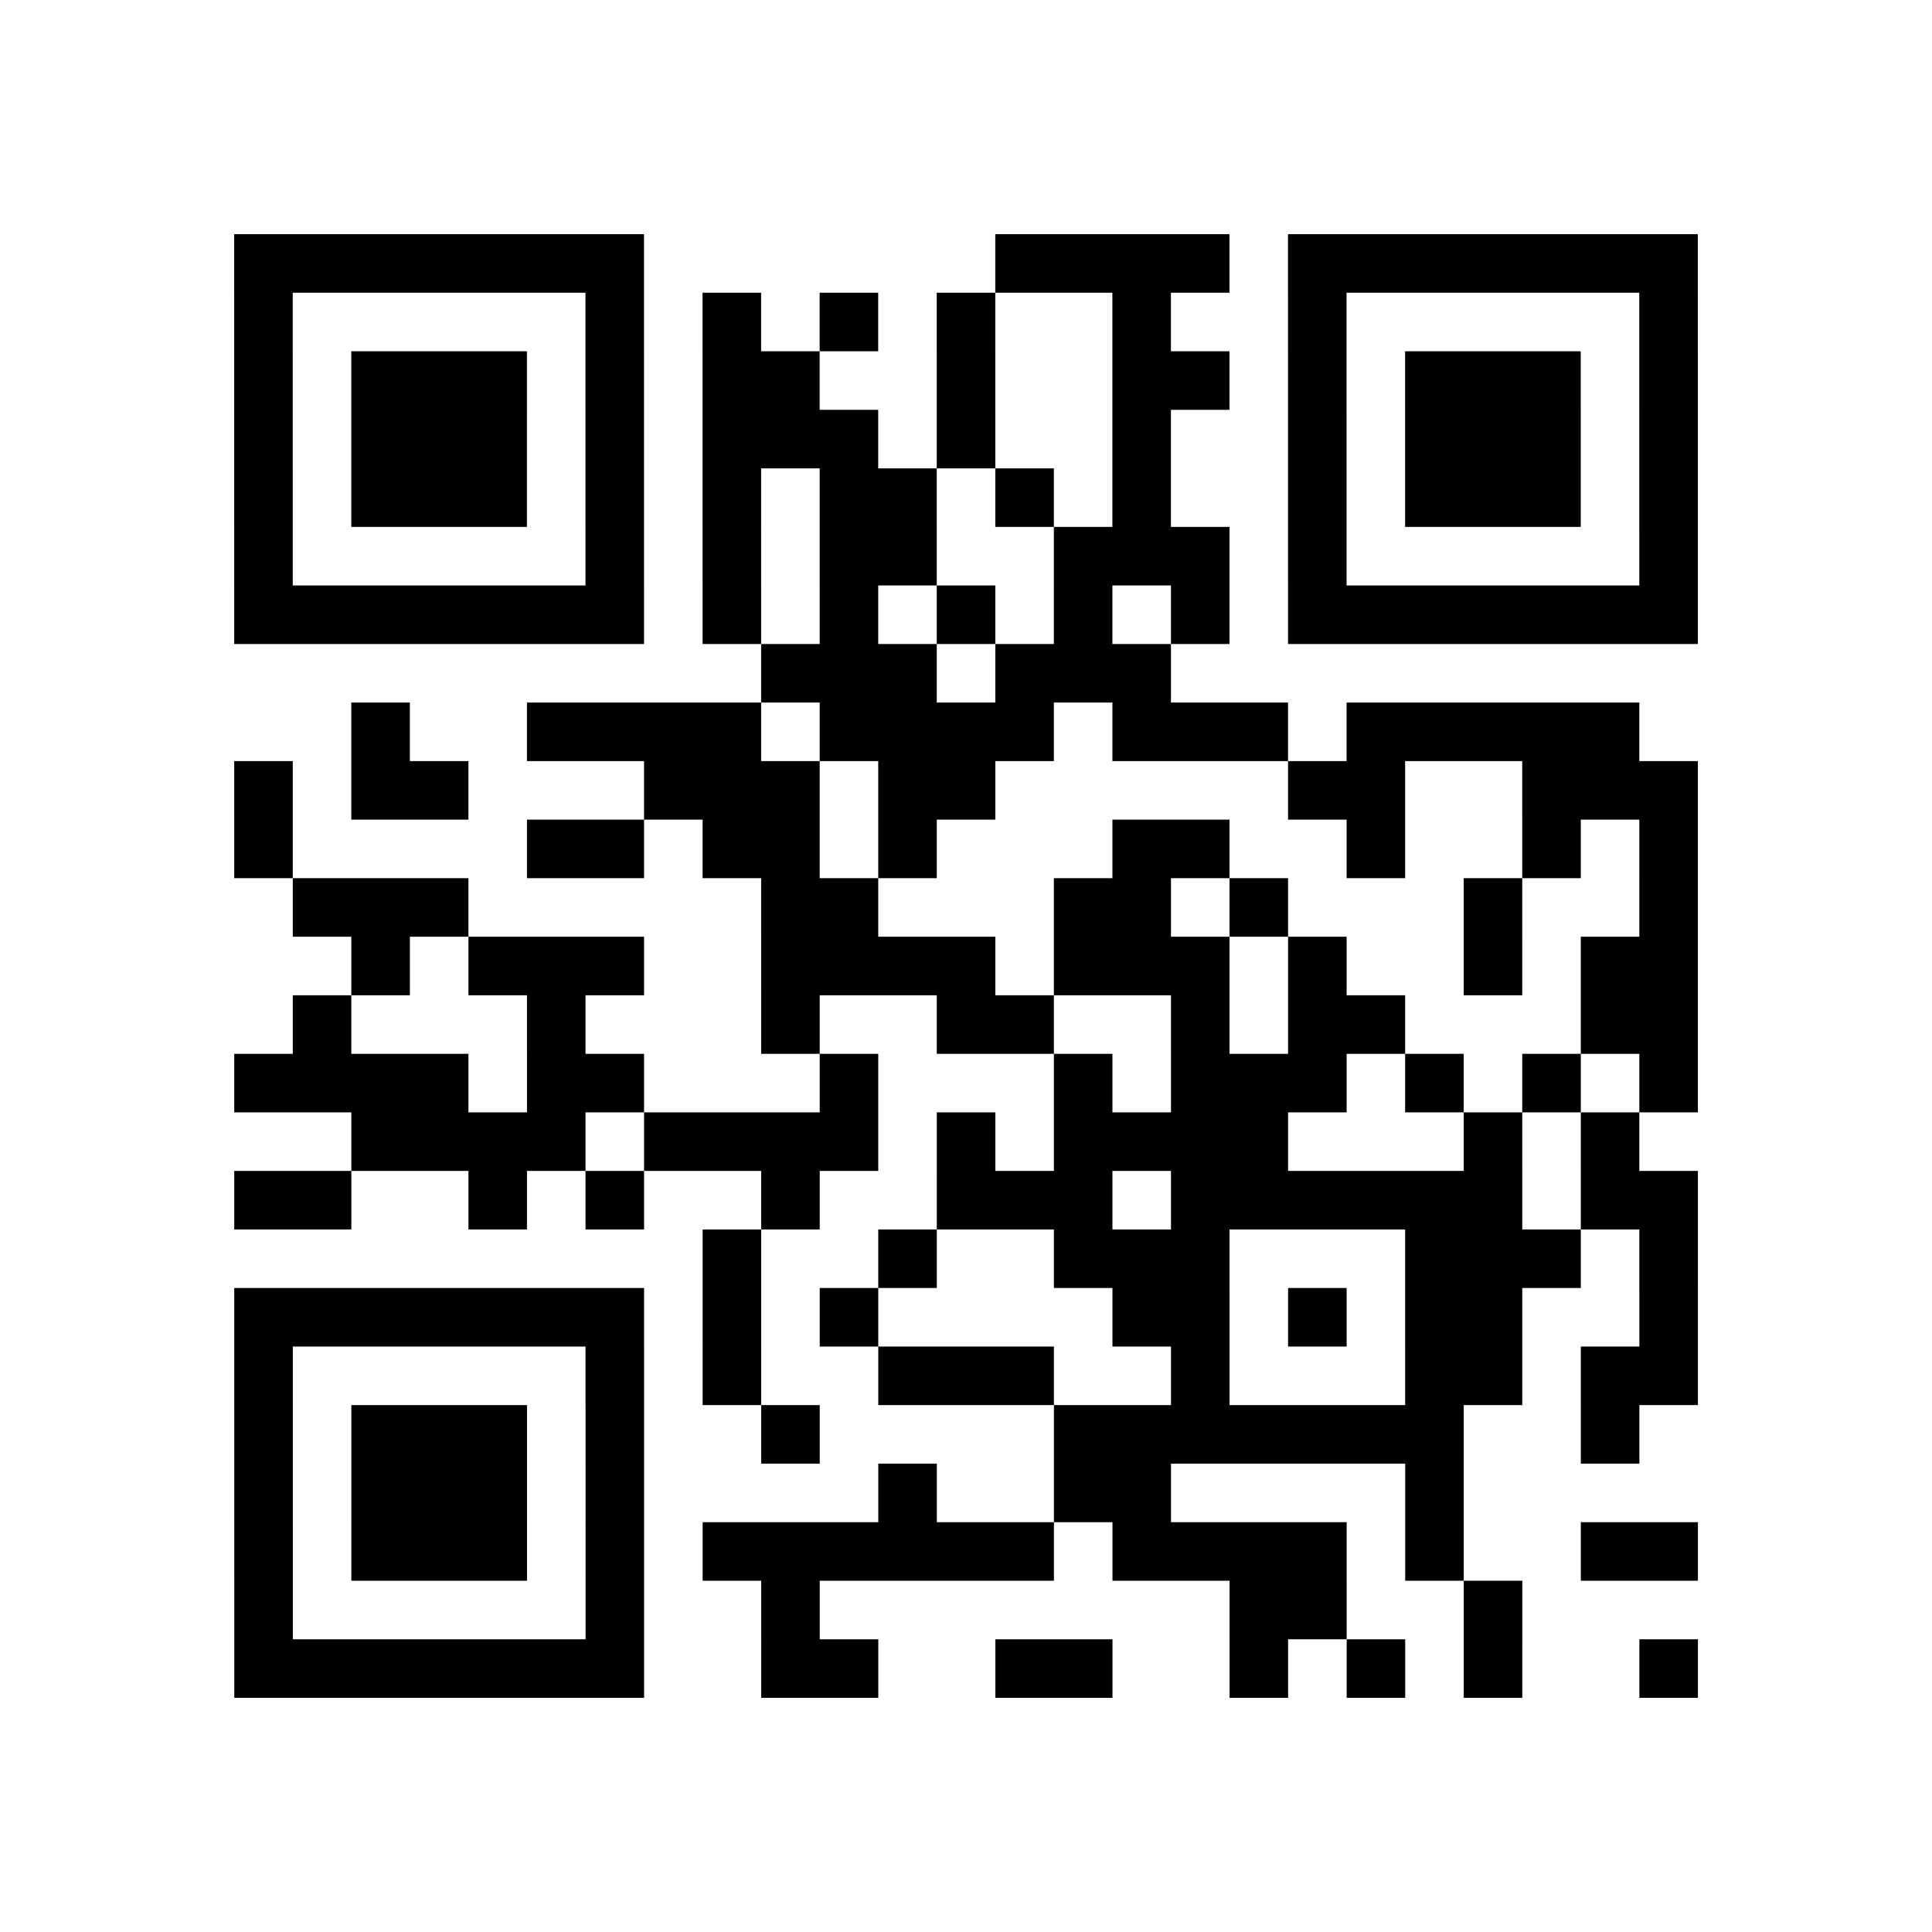 <?xml version="1.0" encoding="UTF-8"?>
<svg xmlns="http://www.w3.org/2000/svg" height="264" width="264" class="pyqrcode"><path transform="scale(8)" stroke="#000" class="pyqrline" d="M4 4.5h7m6 0h4m1 0h7m-25 1h1m5 0h1m1 0h1m1 0h1m1 0h1m2 0h1m2 0h1m5 0h1m-25 1h1m1 0h3m1 0h1m1 0h2m2 0h1m2 0h2m1 0h1m1 0h3m1 0h1m-25 1h1m1 0h3m1 0h1m1 0h3m1 0h1m2 0h1m2 0h1m1 0h3m1 0h1m-25 1h1m1 0h3m1 0h1m1 0h1m1 0h2m1 0h1m1 0h1m2 0h1m1 0h3m1 0h1m-25 1h1m5 0h1m1 0h1m1 0h2m2 0h3m1 0h1m5 0h1m-25 1h7m1 0h1m1 0h1m1 0h1m1 0h1m1 0h1m1 0h7m-16 1h3m1 0h3m-14 1h1m2 0h4m1 0h4m1 0h3m1 0h5m-24 1h1m1 0h2m3 0h3m1 0h2m5 0h2m2 0h3m-25 1h1m4 0h2m1 0h2m1 0h1m3 0h2m2 0h1m2 0h1m1 0h1m-24 1h3m5 0h2m3 0h2m1 0h1m3 0h1m2 0h1m-23 1h1m1 0h3m2 0h4m1 0h3m1 0h1m2 0h1m1 0h2m-24 1h1m3 0h1m3 0h1m2 0h2m2 0h1m1 0h2m3 0h2m-25 1h4m1 0h2m3 0h1m3 0h1m1 0h3m1 0h1m1 0h1m1 0h1m-23 1h4m1 0h4m1 0h1m1 0h4m3 0h1m1 0h1m-24 1h2m2 0h1m1 0h1m2 0h1m2 0h3m1 0h6m1 0h2m-17 1h1m2 0h1m2 0h3m3 0h3m1 0h1m-25 1h7m1 0h1m1 0h1m4 0h2m1 0h1m1 0h2m2 0h1m-25 1h1m5 0h1m1 0h1m2 0h3m2 0h1m3 0h2m1 0h2m-25 1h1m1 0h3m1 0h1m2 0h1m4 0h7m2 0h1m-24 1h1m1 0h3m1 0h1m4 0h1m2 0h2m4 0h1m-21 1h1m1 0h3m1 0h1m1 0h6m1 0h4m1 0h1m2 0h2m-25 1h1m5 0h1m2 0h1m7 0h2m2 0h1m-22 1h7m2 0h2m2 0h2m2 0h1m1 0h1m1 0h1m2 0h1"/></svg>
